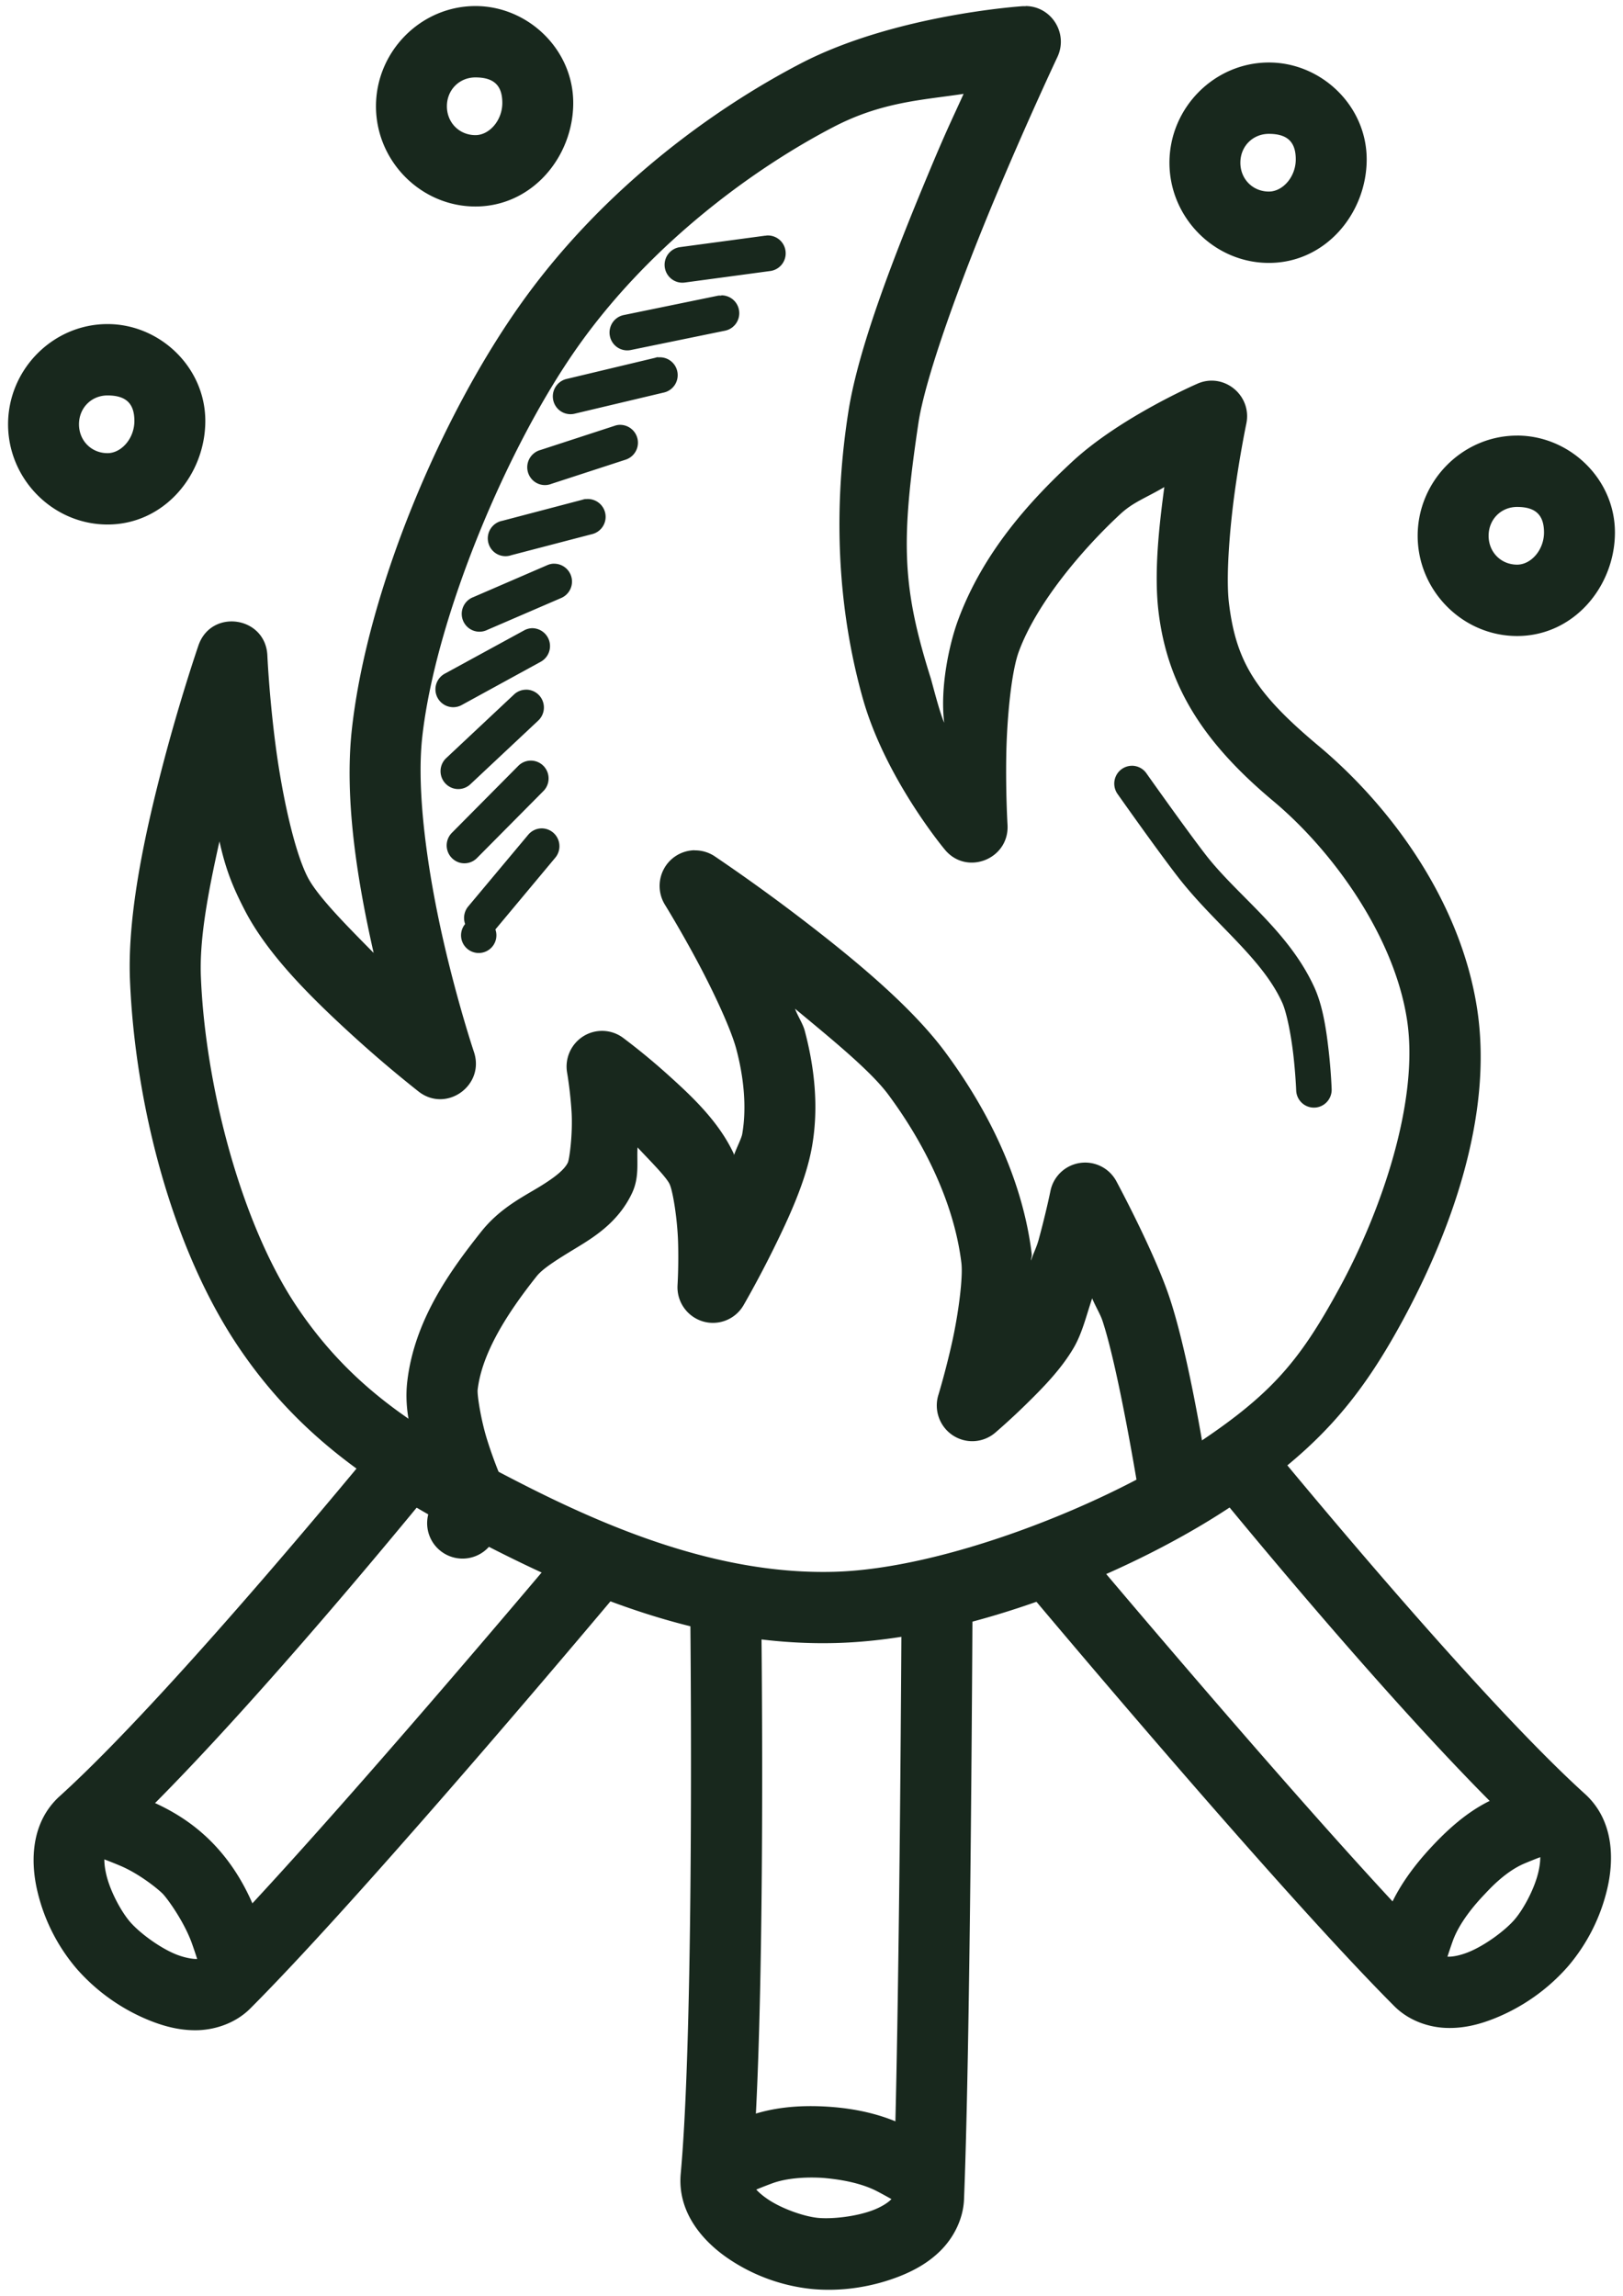 <svg viewBox="0 0 82 116" xmlns="http://www.w3.org/2000/svg">
  <g fill="#18281D" fill-rule="evenodd">
    <path d="M51.827.313c-.054 0-.108.002-.16 0 0 0-6.447.415-11.213 2.895-4.436 2.308-9.967 6.316-14.067 12.043-4.106 5.735-7.835 14.598-8.609 21.595-.402 3.641.322 7.867 1.1 11.304-1.342-1.36-2.827-2.847-3.332-3.825-.69-1.336-1.314-4.27-1.63-6.726-.318-2.456-.407-4.472-.407-4.472-.085-1.992-2.843-2.393-3.485-.507 0 0-.918 2.662-1.806 6.064s-1.786 7.502-1.652 10.825c.248 6.127 2.053 13.437 5.46 18.516 3.344 4.987 7.645 7.552 12.541 10.065 4.935 2.532 10.99 5.106 17.658 4.93 6.76-.177 14.724-3.52 19.505-6.592 4.639-2.98 6.856-5.507 9.12-9.67 2.298-4.23 4.635-10.225 3.779-15.791-.84-5.465-4.39-10.252-8.014-13.283-3.168-2.651-4.157-4.24-4.52-7.177-.161-1.298.02-3.686.286-5.628.267-1.941.588-3.472.588-3.472.299-1.446-1.163-2.62-2.498-2.007 0 0-3.872 1.68-6.292 3.923-2.118 1.962-4.52 4.581-5.788 8.05-.409 1.118-.911 3.317-.686 5.148-.222-.502-.534-1.733-.672-2.225-1.475-4.668-1.52-6.97-.623-12.973.373-2.366 2.13-7.16 3.793-11.15 1.664-3.99 3.22-7.29 3.22-7.29.561-1.187-.289-2.56-1.596-2.577v.007zm-3.142 4.43c-.62 1.37-.863 1.83-1.785 4.043-1.7 4.075-3.521 8.745-4.031 11.98-.927 5.874-.322 10.804.72 14.516 1.14 4.056 4.137 7.635 4.137 7.635 1.1 1.36 3.288.497 3.177-1.254 0 0-.094-1.556-.063-3.472.032-1.917.258-4.238.63-5.254.905-2.476 3.254-5.22 5.13-6.959.654-.606 1.24-.79 2.226-1.366-.273 2.024-.531 4.373-.287 6.346.462 3.737 2.277 6.576 5.78 9.508 3.05 2.55 6.122 6.854 6.768 11.057.631 4.103-1.311 9.69-3.387 13.509-2.112 3.885-3.557 5.569-7.902 8.36-4.202 2.7-12.083 5.882-17.671 6.029-5.683.151-11.194-2.102-15.936-4.536-4.781-2.453-8.322-4.578-11.198-8.867-2.814-4.195-4.621-11.153-4.843-16.65-.078-1.91.342-4.18.938-6.856.317 1.429.673 2.307 1.28 3.483 1.151 2.23 3.304 4.352 5.207 6.106a62.501 62.501 0 0 0 3.57 3.05c1.402 1.101 3.37-.304 2.799-2.001 0 0-.827-2.46-1.568-5.726-.74-3.265-1.356-7.34-1.043-10.177.664-6.006 4.307-14.766 7.965-19.876 3.663-5.117 8.805-8.869 12.808-10.952 2.455-1.278 4.48-1.358 6.578-1.676zM5.433 16.375c-2.756 0-5.025 2.29-5.025 5.064 0 2.772 2.269 5.064 5.025 5.064 2.87 0 4.94-2.518 4.94-5.233 0-2.716-2.299-4.895-4.94-4.895zm0 3.606c.93 0 1.357.405 1.357 1.289 0 .883-.655 1.627-1.357 1.627-.817 0-1.442-.632-1.442-1.458 0-.827.625-1.458 1.442-1.458zM24.021.306c-2.755 0-5.025 2.291-5.025 5.064s2.27 5.064 5.025 5.064c2.87 0 4.941-2.517 4.941-5.233 0-2.716-2.3-4.895-4.94-4.895zm0 3.606c.93 0 1.358.405 1.358 1.289 0 .883-.655 1.627-1.358 1.627-.816 0-1.442-.632-1.442-1.458s.626-1.458 1.442-1.458zM64.11 3.158c-2.756 0-5.025 2.29-5.025 5.064 0 2.772 2.27 5.063 5.025 5.063 2.87 0 4.94-2.517 4.94-5.232 0-2.716-2.299-4.895-4.94-4.895zm0 3.606c.93 0 1.357.405 1.357 1.289 0 .883-.655 1.626-1.357 1.626-.817 0-1.442-.631-1.442-1.457 0-.827.625-1.458 1.442-1.458zM76.651 22.01c-2.755 0-5.025 2.29-5.025 5.063 0 2.773 2.27 5.064 5.025 5.064 2.87 0 4.941-2.517 4.941-5.233 0-2.716-2.299-4.895-4.94-4.895zm0 3.605c.93 0 1.358.405 1.358 1.29 0 .883-.655 1.626-1.358 1.626-.816 0-1.441-.632-1.441-1.458s.625-1.458 1.441-1.458z"/>
    <path d="M19.626 72.247S8.907 85.424 3.018 90.757c-1.45 1.313-1.488 3.264-1.134 4.782a9.298 9.298 0 0 0 1.988 3.937 9.764 9.764 0 0 0 3.73 2.634c.75.296 1.555.504 2.436.472.88-.036 1.88-.366 2.61-1.099 6.187-6.205 18.806-21.298 18.806-21.298l-2.744-2.324S15.961 93.07 10.115 98.934c-.033.036-.007.043-.203.05-.196 0-.57-.058-.994-.223-.847-.336-1.867-1.097-2.344-1.648-.456-.527-1.01-1.558-1.204-2.395-.195-.837-.054-1.195.042-1.282 6.442-5.833 16.986-18.904 16.986-18.904l-2.772-2.285z"/>
    <path d="M5.307 90.144l-1.064 3.444s.84.267 1.826.683c.987.415 1.95 1.205 2.163 1.43.253.267 1.075 1.41 1.463 2.493a25.13 25.13 0 0 1 .623 2.008l3.471-.888s-.27-1.074-.72-2.338c-.452-1.264-1.14-2.596-2.233-3.754-1.053-1.115-2.22-1.793-3.38-2.282-1.162-.49-2.15-.796-2.15-.796zM63.466 72.135l-2.779 2.282s10.55 13.07 16.993 18.903c.096.087.237.445.042 1.282-.195.837-.748 1.868-1.204 2.395-.477.552-1.497 1.311-2.344 1.648-.424.17-.798.23-.994.223-.196 0-.172-.036-.203-.05-5.846-5.864-18.595-21.073-18.595-21.073l-2.744 2.324s12.618 15.093 18.806 21.298c.73.733 1.73 1.068 2.61 1.1.88.035 1.686-.174 2.436-.472a9.769 9.769 0 0 0 3.73-2.635 9.3 9.3 0 0 0 1.988-3.937c.353-1.517.316-3.469-1.134-4.782-5.89-5.332-16.608-18.51-16.608-18.51v.004z"/>
    <path d="M77.785 90.031s-.987.307-2.148.796c-1.162.49-2.18 1.293-3.232 2.408-1.094 1.159-1.93 2.364-2.381 3.628a27.987 27.987 0 0 0-.721 2.338l3.471.888s.235-.923.623-2.007c.387-1.085 1.358-2.1 1.611-2.367.213-.224 1.028-1.141 2.014-1.556a24.203 24.203 0 0 1 1.827-.684l-1.064-3.444zM45.556 80.009s-.096 22.542-.434 30.968c-.002.043.022.036-.119.177-.14.14-.45.35-.875.514-.848.332-2.111.473-2.834.395-.69-.076-1.79-.457-2.499-.937-.708-.48-.844-.835-.832-.965.785-8.624.49-29.342.49-29.342l-3.584.044s.252 20.968-.476 28.968c-.178 1.955 1.117 3.417 2.4 4.29a9.179 9.179 0 0 0 4.116 1.527c1.414.156 3.012-.036 4.514-.62.751-.295 1.482-.691 2.107-1.316.625-.626 1.134-1.549 1.176-2.585.347-8.656.434-31.102.434-31.102l-3.584-.016z"/>
    <path d="M41.84 106.449c-1.525-.098-2.877.05-4.06.485-1.182.435-2.12.888-2.12.888l1.554 3.254s.794-.384 1.798-.754c1.005-.369 2.29-.295 2.597-.274.367.036 1.692.145 2.708.676 1.016.531 1.813 1.05 1.813 1.05l1.946-3.029s-.922-.6-2.107-1.218c-1.184-.619-2.545-.975-4.13-1.078zM35.093 42.962a1.79 1.79 0 0 0-1.547.938c-.31.57-.291 1.264.05 1.816 0 0 .742 1.2 1.574 2.747.833 1.546 1.748 3.486 2.03 4.543.386 1.449.531 2.973.3 4.296-.04.23-.307.736-.412 1.063-.007 0 0-.036-.007-.05-.757-1.642-2.122-2.916-3.325-4a33.24 33.24 0 0 0-2.274-1.874 1.783 1.783 0 0 0-2.01-.08 1.808 1.808 0 0 0-.818 1.848s.158.897.224 1.98c.066 1.081-.107 2.386-.189 2.555-.166.347-.627.733-1.462 1.24-.836.508-1.981 1.076-2.912 2.247-1.602 2.017-3.375 4.49-3.737 7.564-.177 1.5.246 2.833.609 4 .362 1.168.749 2.1.749 2.1a1.789 1.789 0 1 0 3.088.388 1.815 1.815 0 0 0 .215-1.797s-.332-.785-.637-1.768-.5-2.236-.469-2.5c.22-1.863 1.498-3.866 2.982-5.733.31-.391 1.032-.842 1.966-1.409.934-.567 2.144-1.312 2.842-2.768.39-.816.246-1.55.287-2.331.662.705 1.457 1.498 1.623 1.86.167.36.395 1.785.427 2.957.033 1.173-.028 2.135-.028 2.135a1.803 1.803 0 0 0 1.263 1.835 1.787 1.787 0 0 0 2.068-.807s.721-1.238 1.505-2.825c.783-1.586 1.653-3.455 1.96-5.211.35-2.012.114-4.024-.371-5.846-.097-.36-.354-.732-.49-1.106 1.816 1.509 3.817 3.131 4.717 4.346 1.88 2.538 3.328 5.543 3.688 8.493.09.741-.148 2.574-.476 4.043-.328 1.47-.686 2.634-.686 2.634-.235.766.06 1.595.724 2.037.664.442 1.538.39 2.146-.128 0 0 .717-.61 1.546-1.422.83-.814 1.772-1.763 2.415-2.86.438-.746.645-1.642.938-2.507.207.478.414.803.525 1.14.836 2.538 1.833 8.727 1.833 8.727a1.801 1.801 0 0 0 1.117 1.433c.602.24 1.286.134 1.789-.277a1.81 1.81 0 0 0 .636-1.705s-.888-6.017-1.974-9.311c-.771-2.341-2.694-5.91-2.694-5.91a1.789 1.789 0 0 0-3.339.48s-.226 1.107-.595 2.457c-.107.393-.254.649-.385 1.057-.007-.108.048-.216.036-.325-.462-3.795-2.218-7.302-4.374-10.212-1.703-2.298-4.554-4.65-7.04-6.564a93.98 93.98 0 0 0-4.599-3.324 1.784 1.784 0 0 0-1.022-.303v-.006zM38.711 11.91a.89.89 0 0 0-.063 0l-4.29.577a.898.898 0 0 0-.712.55.907.907 0 0 0 .12.896.894.894 0 0 0 .83.343l4.29-.578a.9.9 0 0 0 .805-.986.898.898 0 0 0-.98-.81v.007zM36.444 14.938a.89.89 0 0 0-.154 0l-4.766.979a.898.898 0 0 0-.68.596.906.906 0 0 0 .179.89c.215.242.542.35.858.281l4.766-.978c.448-.1.75-.524.697-.983a.898.898 0 0 0-.9-.8v.015zM33.245 18.044a.891.891 0 0 0-.147.036l-4.45 1.063a.906.906 0 0 0-.468 1.51c.227.237.564.33.88.244l4.451-1.056a.901.901 0 0 0 .718-1.02.897.897 0 0 0-.983-.762v-.015zM31.286 21.467a.891.891 0 0 0-.238.05l-3.737 1.219a.905.905 0 0 0-.363 1.556c.253.22.605.279.915.155l3.738-1.218a.902.902 0 0 0-.315-1.761v-.001zM29.585 25.214a.891.891 0 0 0-.154.036l-4.045 1.063a.906.906 0 0 0-.469 1.538.892.892 0 0 0 .917.202l4.052-1.057a.901.901 0 0 0-.301-1.775v-.007zM27.961 28.482a.891.891 0 0 0-.321.079l-3.73 1.613a.904.904 0 0 0-.21 1.575c.267.194.62.225.916.08l3.737-1.613a.903.903 0 0 0-.391-1.732v-.002zM26.863 31.743a.892.892 0 0 0-.4.119l-3.975 2.169a.902.902 0 0 0-.053 1.573.891.891 0 0 0 .907.012l3.976-2.177a.904.904 0 0 0-.455-1.697zM26.583 34.849a.893.893 0 0 0-.623.252l-3.416 3.205a.906.906 0 0 0 .344 1.524c.306.095.64.019.874-.2l3.423-3.212a.906.906 0 0 0 .235-.993.896.896 0 0 0-.837-.578v.002zM26.793 38.433a.893.893 0 0 0-.616.274l-3.339 3.367a.905.905 0 0 0 .397 1.518.892.892 0 0 0 .87-.243l3.338-3.366a.906.906 0 0 0 .203-1 .896.896 0 0 0-.853-.55zM27.36 41.857a.894.894 0 0 0-.68.331l-3.023 3.613a.907.907 0 0 0-.157.889.893.893 0 1 0 1.529.274l3.016-3.614a.906.906 0 0 0 .137-.97.896.896 0 0 0-.822-.523zM57.167 38.694a.896.896 0 0 0-.778.503.906.906 0 0 0 .078.927s1.96 2.783 3.038 4.176c1.846 2.386 4.244 4.088 5.277 6.36.236.522.456 1.695.566 2.67.11.974.14 1.767.14 1.767a.903.903 0 0 0 .476.765.892.892 0 0 0 .896-.033.904.904 0 0 0 .42-.797s-.028-.86-.147-1.908c-.118-1.049-.29-2.27-.72-3.219-1.306-2.874-3.885-4.633-5.495-6.712-1.01-1.306-2.988-4.106-2.988-4.106a.894.894 0 0 0-.763-.394v.001z"/>
  </g>
</svg>